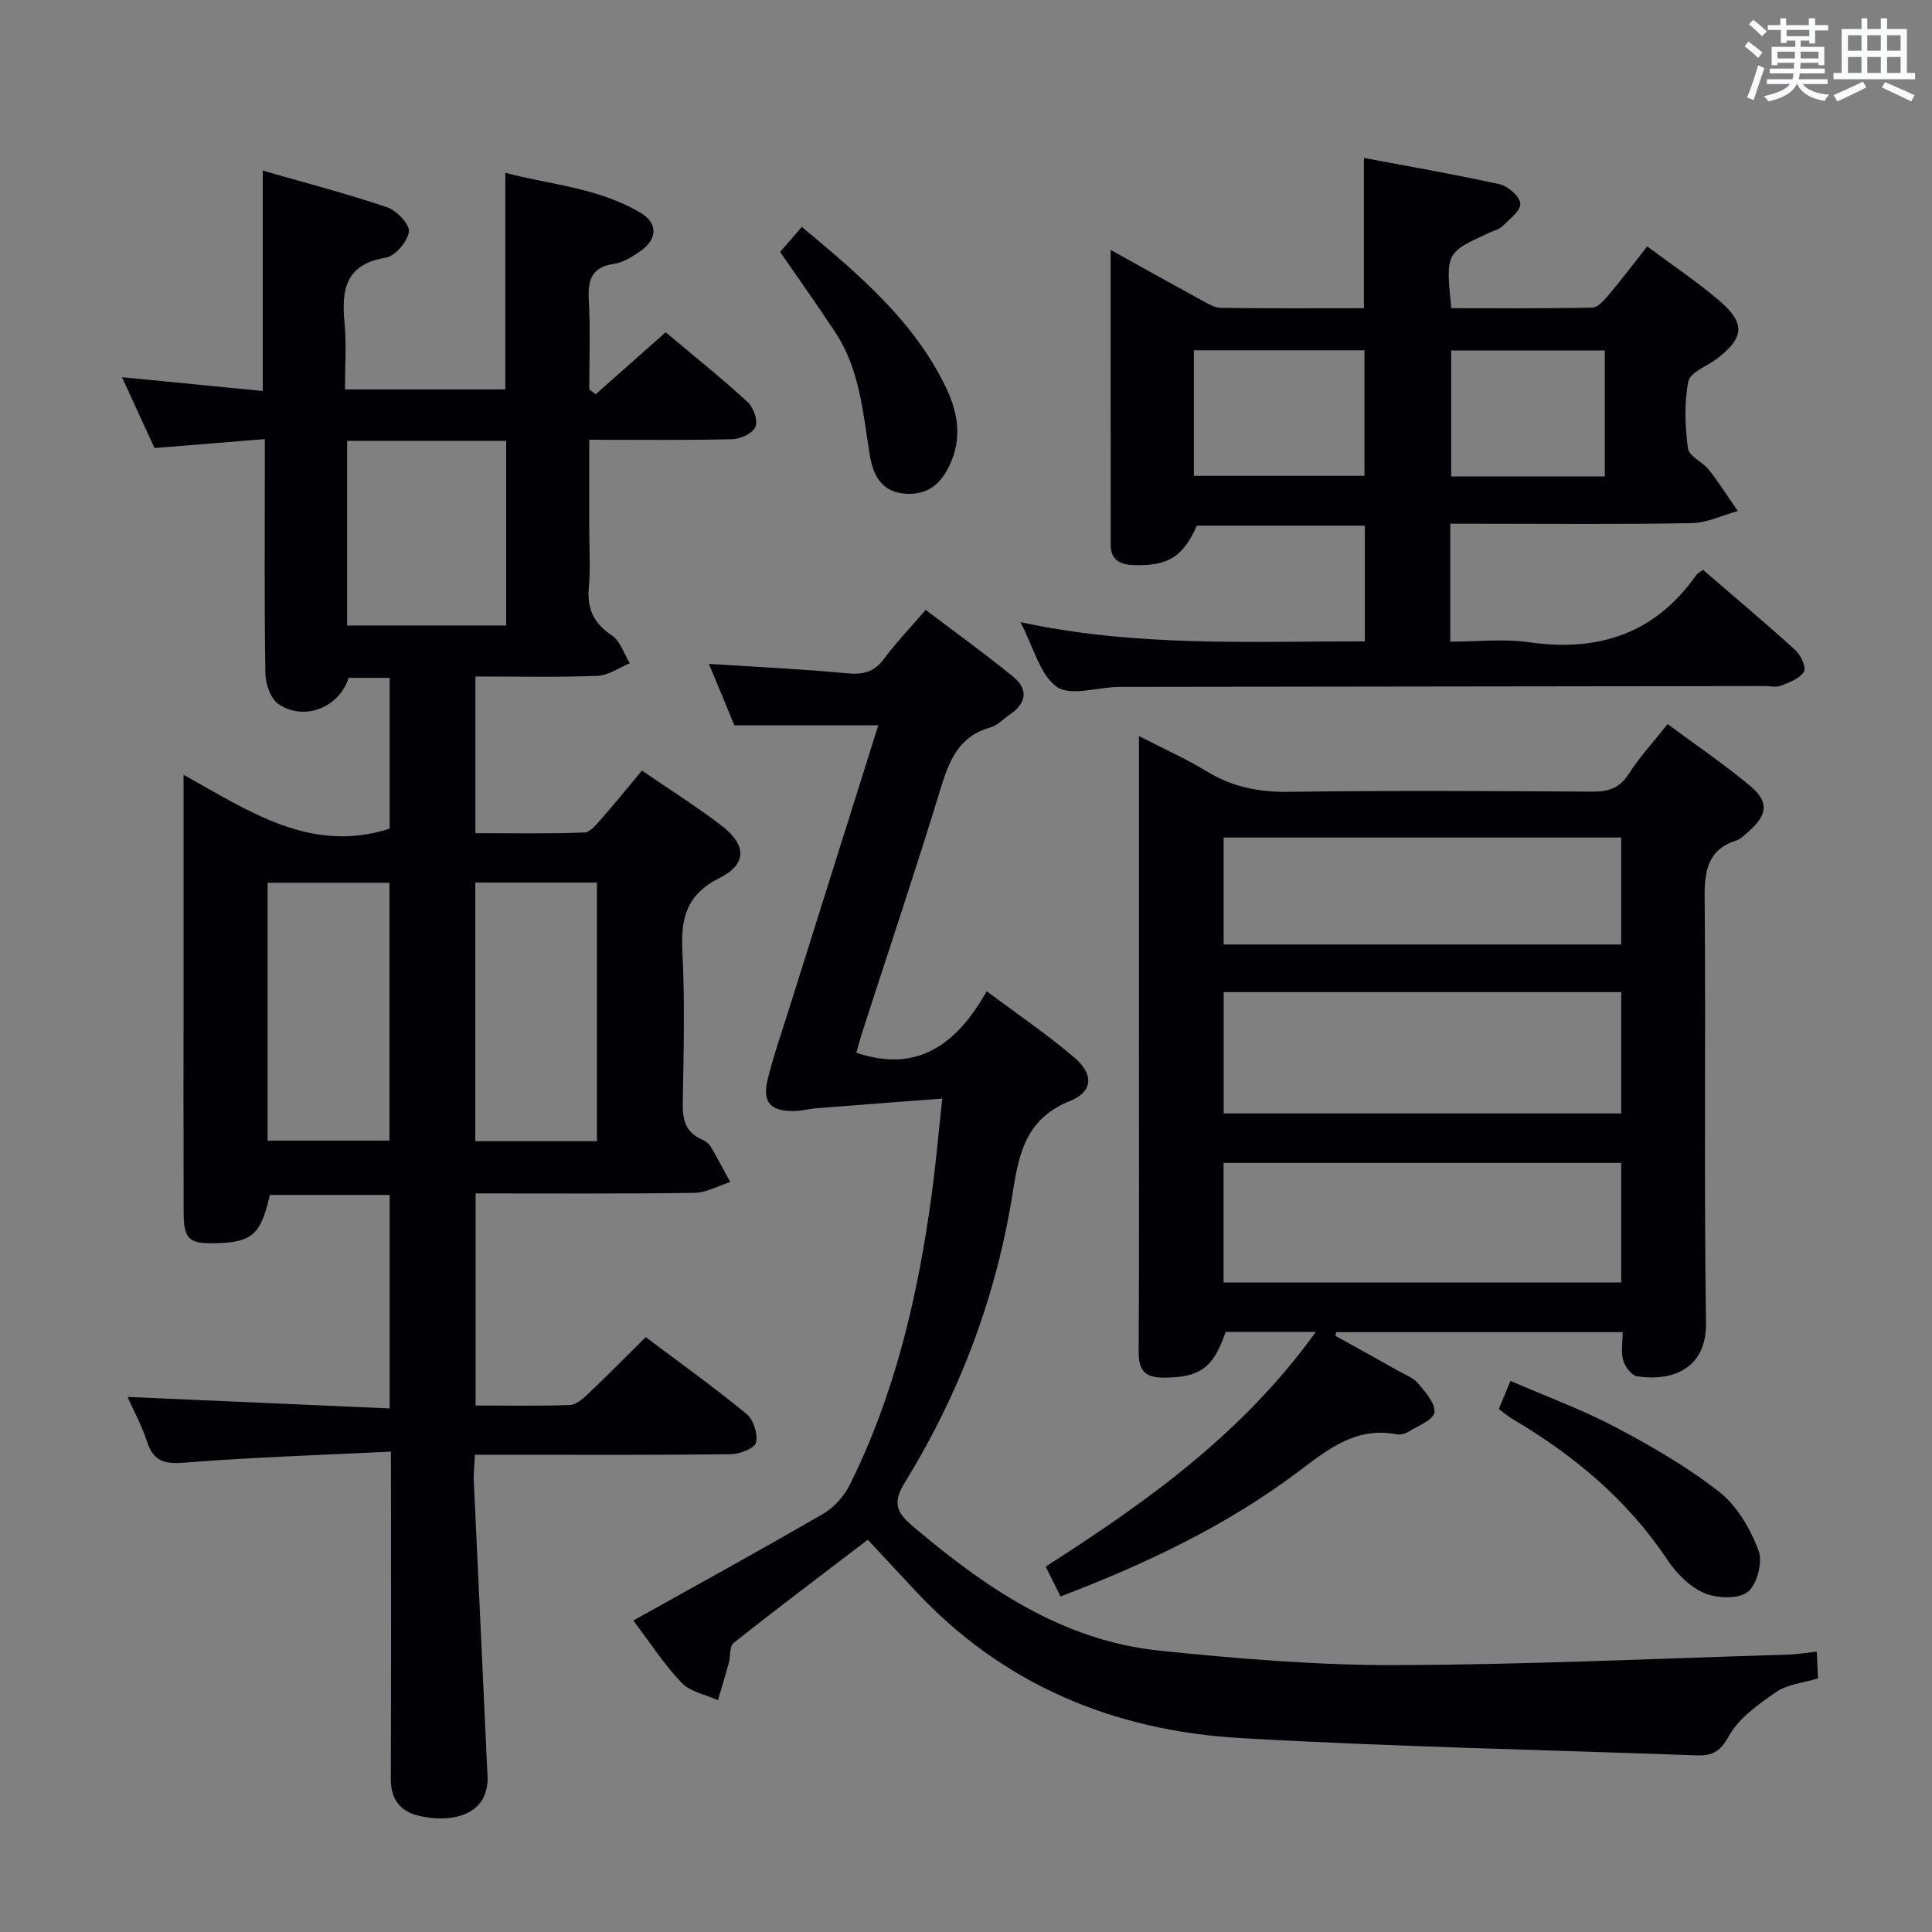 <svg enable-background="new 0 0 400 400" viewBox="0 0 400 400" xmlns="http://www.w3.org/2000/svg"><rect x="0" y="0" width="400" height="400" fill="#808080" stroke="none"/><g fill="#010105"><path d="m80.93 300.54c-14.75.73-28.7 1.16-42.59 2.28-4.16.33-6.53-.15-7.89-4.32-1.12-3.42-2.87-6.64-4.05-9.28 17.92.79 35.95 1.58 54.28 2.38 0-15.37 0-29.62 0-44.2-8.37 0-16.61 0-24.82 0-1.83 8.24-3.69 9.86-11.42 10-5.35.1-6.4-.86-6.42-6.36-.05-15.16-.02-30.32-.02-45.49 0-14.66 0-29.31 0-45.14 13.59 7.54 26.4 16.42 42.68 11.15 0-10.1 0-20.53 0-31.22-3 0-5.76 0-8.5 0-1.94 6.12-9.13 9.05-14.51 5.44-1.63-1.09-2.68-4.15-2.72-6.32-.24-14.16-.12-28.32-.12-42.49 0-1.79 0-3.58 0-6.06-7.82.63-15.03 1.22-22.84 1.85-2.05-4.48-4.24-9.24-6.73-14.66 10.08.98 19.51 1.9 29.14 2.85 0-15.23 0-29.96 0-45.63 8.76 2.52 17.36 4.76 25.76 7.59 1.97.67 4.71 3.57 4.5 5.08-.29 2.05-2.86 5.05-4.83 5.37-8.42 1.39-9.15 6.73-8.49 13.61.42 4.42.08 8.92.08 13.66h33.2c0-14.68 0-29.4 0-44.85 9.37 2.47 19.35 3.1 28.02 8.29 3.66 2.19 3.46 5.5-.13 7.98-1.62 1.12-3.48 2.3-5.36 2.57-4.79.69-5.47 3.46-5.24 7.65.34 6.1.09 12.23.09 18.34.44.34.89.68 1.33 1.02 4.71-4.17 9.42-8.34 14.49-12.84 5.67 4.76 11.49 9.43 16.99 14.46 1.2 1.1 2.15 3.83 1.6 5.13-.56 1.33-3.09 2.51-4.79 2.55-9.64.24-19.28.12-29.63.12v18.09c0 4.17.29 8.36-.08 12.49-.4 4.44 1.03 7.43 4.78 9.94 1.74 1.16 2.5 3.79 3.71 5.75-2.23.91-4.44 2.52-6.7 2.61-8.3.32-16.61.13-25.27.13v32.44c7.43 0 15 .15 22.56-.14 1.28-.05 2.63-1.84 3.7-3.04 2.73-3.1 5.32-6.32 8.21-9.78 5.67 3.89 11.3 7.41 16.54 11.44 5.15 3.97 5.23 7.95-.47 10.8-6.84 3.42-8.05 8.32-7.69 15.23.54 10.47.25 20.99.08 31.48-.05 3.3.54 5.86 3.76 7.33.74.34 1.57.83 1.97 1.49 1.45 2.42 2.74 4.94 4.09 7.42-2.47.78-4.93 2.2-7.41 2.24-14.97.21-29.95.11-45.3.11v43.92c6.57 0 13.02.12 19.47-.1 1.25-.04 2.64-1.19 3.65-2.15 3.98-3.78 7.83-7.68 12.1-11.91 6.94 5.22 14.08 10.33 20.85 15.88 1.44 1.18 2.39 4.13 2 5.94-.25 1.16-3.34 2.39-5.18 2.42-15.66.19-31.32.11-46.99.11-1.82 0-3.63 0-6.04 0-.09 2.02-.31 3.77-.23 5.52.93 20.42 1.93 40.84 2.84 61.26.06 1.27-.19 2.66-.68 3.84-1.63 3.9-6.78 5.56-13.16 4.22-4.09-.86-6.21-3.32-6.19-7.75.09-20.33.04-40.65.04-60.98-.02-1.83-.02-3.64-.02-6.76zm-25.53-117.77v53.38h25.23c0-18.03 0-35.61 0-53.38-8.54 0-16.77 0-25.23 0zm68.19 53.5c0-18.01 0-35.69 0-53.54-8.58 0-16.82 0-25.18 0v53.54zm-18.79-145c-11.19 0-21.95 0-32.93 0v38.23h32.93c0-12.78 0-25.23 0-38.23z"/><path d="m335.95 275.81c-20.22 0-39.75 0-59.28 0-.07.25-.13.5-.2.75 4.32 2.4 8.65 4.79 12.96 7.22 1.45.82 3.17 1.45 4.19 2.66 1.5 1.79 3.64 4.2 3.35 6-.26 1.59-3.42 2.78-5.39 4-.66.41-1.64.66-2.38.52-8.23-1.58-13.91 2.81-20.03 7.45-14.92 11.3-31.71 19.3-49.6 26.12-1.04-2.09-1.96-3.95-3.07-6.19 20.91-13.37 40.84-27.58 55.92-48.58-6.8 0-12.71 0-18.67 0-2.52 7.48-5.35 9.44-12.8 9.47-3.86.01-5.23-1.45-5.2-5.34.13-22.32.06-44.65.06-66.97 0-19.81 0-39.63 0-60.52 5.09 2.62 9.69 4.65 13.95 7.26 5.3 3.24 10.8 4.37 17.01 4.28 20.99-.28 41.98-.17 62.97-.04 3.29.02 5.57-.72 7.45-3.64 2.23-3.47 5.06-6.55 8.07-10.35 5.83 4.33 11.71 8.3 17.12 12.83 3.95 3.31 3.56 6.03-.44 9.49-.75.65-1.5 1.48-2.4 1.76-6.03 1.93-6.66 6.31-6.61 11.96.26 29.32-.15 58.65.28 87.96.14 9.49-7.02 12.17-14.3 11.03-1.13-.18-2.46-2-2.85-3.31-.48-1.68-.11-3.61-.11-5.82zm-.29-70.4c-27.64 0-54.99 0-82.31 0v25.12h82.31c0-8.38 0-16.48 0-25.12zm0 35.36c-27.59 0-54.98 0-82.33 0v24.76h82.33c0-8.35 0-16.42 0-24.76zm-.01-45.22c0-7.5 0-14.72 0-22.15-27.59 0-54.95 0-82.31 0v22.15z"/><path d="m131.12 335.51c13.27-7.41 26.39-14.6 39.33-22.11 2.25-1.31 4.32-3.64 5.49-5.99 9.43-18.96 14.14-39.3 16.96-60.13.84-6.19 1.38-12.42 2.19-19.83-9.19.7-17.57 1.33-25.94 1.99-1.65.13-3.28.59-4.92.59-4.78.01-6.44-1.87-5.29-6.56 1.23-4.99 2.94-9.86 4.48-14.77 6.11-19.44 12.23-38.88 18.42-58.54-9.97 0-19.62 0-29.8 0-1.53-3.7-3.36-8.09-5.27-12.71 9.74.63 19.13 1.05 28.47 1.94 3.32.32 5.66-.14 7.73-2.93 2.47-3.32 5.36-6.34 8.68-10.19 6.14 4.65 12.28 9.07 18.14 13.85 3.11 2.54 2.76 5.43-.64 7.76-1.37.94-2.63 2.31-4.14 2.74-6.49 1.83-8.49 6.82-10.26 12.63-5.14 16.81-10.74 33.49-16.15 50.22-.5 1.54-.91 3.11-1.31 4.49 12.92 4.34 20.93-2.02 27-12.74 6.53 4.89 12.6 9 18.14 13.73 4.08 3.48 3.87 7.07-.89 8.99-8.76 3.53-10.5 10.19-11.8 18.58-3.35 21.55-10.93 41.78-22.39 60.39-2.45 3.98-1.96 6.03 1.48 8.95 15.04 12.76 31.03 23.81 51.24 25.89 16.19 1.67 32.5 3.03 48.76 2.99 27.12-.07 54.23-1.36 81.35-2.17 1.8-.05 3.59-.35 5.96-.6.09 1.93.17 3.66.26 5.53-3.08.94-6.32 1.2-8.64 2.8-3.7 2.55-7.78 5.43-9.85 9.19-1.84 3.36-3.6 4.06-6.81 3.94-31.42-1.17-62.88-1.77-94.27-3.58-26.3-1.52-49.46-11.11-67.69-30.9-3.04-3.3-6.13-6.57-9.48-10.16-9.64 7.36-18.79 14.24-27.76 21.36-.9.71-.64 2.82-1.03 4.25-.7 2.54-1.48 5.07-2.23 7.6-2.55-1.15-5.72-1.71-7.51-3.59-3.66-3.83-6.57-8.37-10.01-12.9z"/><path d="m229.95 51.74c6.67 3.7 12.7 7.08 18.77 10.39 1.28.7 2.7 1.59 4.07 1.61 9.8.14 19.61.07 29.59.07 0-10.4 0-20.42 0-31.11 9.37 1.77 18.79 3.38 28.11 5.45 1.74.39 4.17 2.52 4.28 4 .11 1.46-2.22 3.2-3.66 4.64-.67.67-1.75.93-2.66 1.35-9.15 4.17-9.15 4.17-7.97 15.67 9.67 0 19.43.09 29.19-.12 1.14-.02 2.44-1.51 3.35-2.58 2.65-3.15 5.14-6.44 8.02-10.09 5.24 3.91 10.36 7.31 14.98 11.28 5.4 4.63 5.09 7.64-.5 11.93-2.06 1.58-5.58 2.83-5.96 4.72-.89 4.49-.69 9.32-.09 13.9.21 1.62 3.05 2.77 4.34 4.42 2.14 2.73 4 5.68 5.98 8.53-3.18.87-6.34 2.45-9.53 2.51-14.82.27-29.65.12-44.48.12-1.78 0-3.56 0-5.52 0v24.42c5.49 0 11.01-.64 16.32.12 14.36 2.05 26.06-1.76 34.59-13.88.27-.39.77-.61 1.42-1.11 6.39 5.51 12.87 10.95 19.13 16.63 1.12 1.02 2.29 3.61 1.77 4.46-.87 1.42-3 2.21-4.75 2.89-1.01.4-2.3.07-3.47.08-43.98.06-87.97.12-131.95.17-.67 0-1.33-.01-2 .01-4.28.13-9.76 1.95-12.53-.02-3.48-2.48-4.74-8.08-7.52-13.39 24.04 5.17 47.5 3.97 71.3 3.98 0-8.07 0-15.81 0-23.96-11.51 0-23.1 0-34.77 0-2.83 6.35-5.85 8.33-12.79 8.18-2.74-.06-5.04-.81-5.05-4.16-.02-20.13-.01-40.23-.01-61.11zm17.23 46.78h35.32c0-8.97 0-17.52 0-26-12 0-23.57 0-35.32 0zm85.08-25.95c-10.85 0-21.37 0-31.81 0v26.08h31.81c0-8.84 0-17.4 0-26.08z"/><path d="m310.31 291.72c.7-1.69 1.37-3.3 2.42-5.82 7.44 3.23 14.88 5.96 21.82 9.62 7.45 3.94 14.86 8.23 21.46 13.41 3.66 2.88 6.38 7.62 8.08 12.08.91 2.37-.32 7.12-2.26 8.6-2.01 1.53-6.45 1.32-9.09.17-3-1.31-5.73-4.13-7.6-6.94-8.32-12.47-19.47-21.68-32.22-29.19-.83-.51-1.58-1.17-2.61-1.93z"/><path d="m161.51 52.16c1.55-1.78 2.93-3.37 4.5-5.18 11.96 9.96 23.23 19.51 29.84 33.24 2.29 4.76 3.27 9.79 1.25 14.94-1.7 4.34-4.43 7.41-9.65 7.06-5.04-.34-6.72-3.99-7.38-8.06-1.41-8.68-2.04-17.57-7.03-25.2-3.64-5.56-7.51-10.96-11.53-16.8z"/></g><path d="m361.2 9.6.8-1c.9.7 1.9 1.4 2.9 2.3l-.9 1.1c-1-1-2-1.8-2.8-2.4zm.5 10.6c.9-2.1 1.6-4.3 2.3-6.7.4.2.8.4 1.3.6-.7 2.1-1.5 4.3-2.2 6.6zm.4-15.2.9-.9c1 .8 2 1.6 2.8 2.4l-1 1c-.9-.9-1.8-1.7-2.7-2.5zm12.5-1.2h1.2v1.4h2.7v1.1h-2.7v2.7h-1.2v-.6h-1.8v1.3h4.9v3.8h-1.2v-.5h-3.7c0 .4-.1.9-.1 1.2h5.1v1h-5.2c0 .5-.1.9-.2 1.2h6v1h-5.2c1.1 1.3 2.9 2 5.5 2.2-.4.4-.7.8-.9 1.3-2.9-.5-4.8-1.6-5.7-3.5h-.1c-.8 1.7-2.7 2.9-5.9 3.6-.2-.4-.6-.8-.9-1.1 2.8-.6 4.6-1.4 5.4-2.5h-4.8v-1h5.3c.1-.3.2-.7.2-1.2h-4.9v-1h5c0-.4 0-.8.1-1.2h-3.5v.5h-1.2v-3.8h4.9v-1.3h-1.8v.5h-1.2v-2.7h-2.7v-1h2.6v-1.4h1.2v1.4h4.7v-1.4zm-6.6 8.3h3.6c0-.4 0-.9 0-1.4h-3.6zm1.9-4.6h4.7v-1.3h-4.7zm6.6 3.2h-3.7v1.4h3.7z" fill="#fafbfc"/><path d="m385.3 3.8h1.3v2.2h2.8v-2.2h1.3v2.2h4.1v9.1h1.7v1.3h-16.9v-1.3h1.7v-9.1h4.1v-2.2zm.4 13.1.7 1.2c-1.8.9-3.8 1.9-6 2.9-.2-.4-.5-.8-.8-1.3 2.3-1 4.3-1.9 6.1-2.8zm-3.1-6.4h2.8v-3.2h-2.8zm0 4.6h2.8v-3.3h-2.8zm4-4.6h2.8v-3.2h-2.8zm0 4.6h2.8v-3.3h-2.8zm3.7 1.9c2.1.9 4.1 1.8 6.1 2.7l-.7 1.3c-2.2-1.1-4.2-2-6.1-2.9zm3.2-9.7h-2.8v3.2h2.8zm-2.8 7.8h2.8v-3.3h-2.8z" fill="#fafbfc"/></svg>